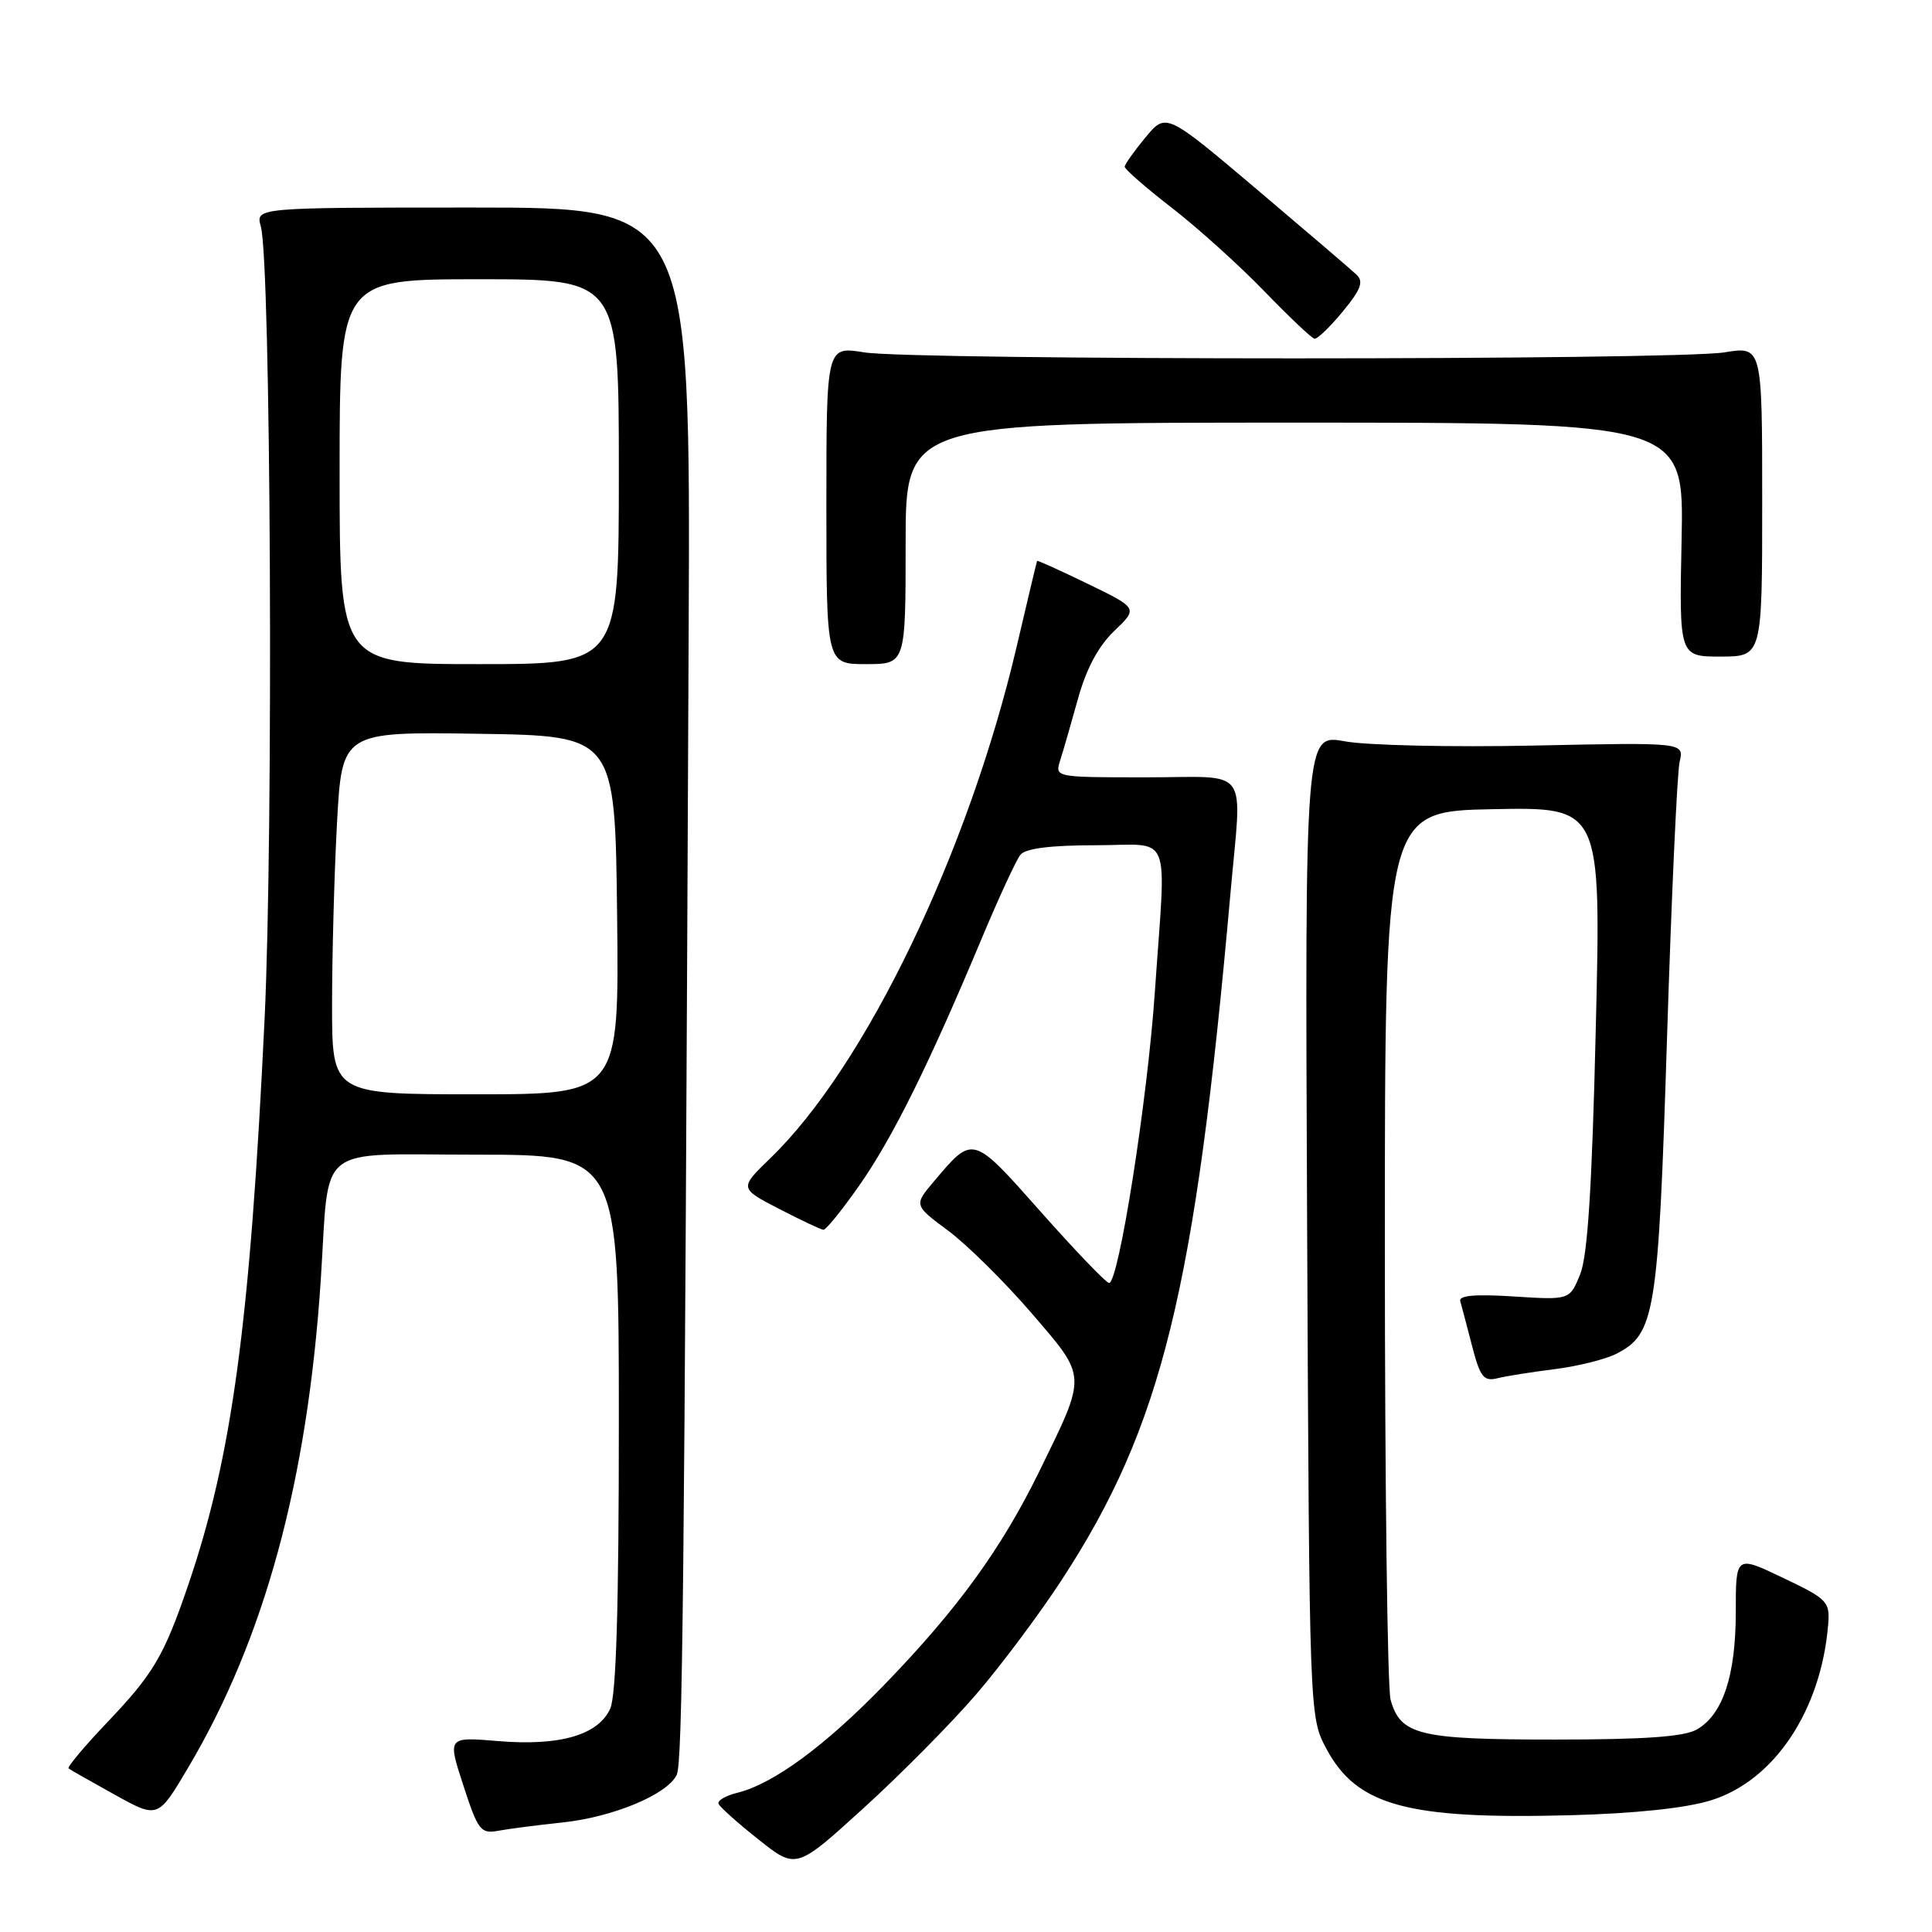 <?xml version="1.0" encoding="UTF-8" standalone="no"?>
<!DOCTYPE svg PUBLIC "-//W3C//DTD SVG 1.1//EN" "http://www.w3.org/Graphics/SVG/1.1/DTD/svg11.dtd" >
<svg xmlns="http://www.w3.org/2000/svg" xmlns:xlink="http://www.w3.org/1999/xlink" version="1.1" viewBox="0 0 256 256">
 <g >
 <path fill="currentColor"
d=" M 129.32 224.54 C 132.62 220.71 137.74 213.86 140.70 209.32 C 153.97 188.97 158.36 171.09 163.03 118.50 C 164.56 101.16 165.89 103.00 151.88 103.00 C 139.77 103.00 139.77 103.00 140.48 100.75 C 140.88 99.51 141.94 95.82 142.85 92.55 C 143.95 88.59 145.55 85.60 147.65 83.60 C 150.79 80.59 150.79 80.59 144.16 77.37 C 140.51 75.60 137.48 74.23 137.42 74.32 C 137.37 74.42 136.15 79.52 134.72 85.65 C 128.34 112.91 114.67 141.31 102.07 153.47 C 97.96 157.45 97.96 157.45 103.23 160.18 C 106.13 161.68 108.77 162.93 109.11 162.95 C 109.44 162.98 111.58 160.34 113.86 157.08 C 118.25 150.83 123.12 140.99 130.02 124.50 C 132.32 119.00 134.66 113.94 135.22 113.25 C 135.90 112.42 139.23 112.00 145.12 112.00 C 155.50 112.00 154.52 109.59 153.02 131.50 C 152.04 145.80 148.23 170.00 146.96 170.00 C 146.58 170.00 142.52 165.77 137.94 160.61 C 128.83 150.33 128.97 150.37 123.79 156.49 C 121.08 159.69 121.08 159.69 125.66 163.09 C 128.18 164.97 133.13 169.87 136.67 173.98 C 144.09 182.61 144.05 181.97 137.77 194.85 C 132.72 205.18 126.90 213.21 117.15 223.27 C 109.31 231.35 102.48 236.37 97.71 237.55 C 96.17 237.93 95.04 238.58 95.21 239.01 C 95.37 239.43 97.75 241.56 100.50 243.74 C 105.50 247.71 105.50 247.71 114.41 239.60 C 119.31 235.15 126.02 228.37 129.32 224.54 Z  M 74.50 241.49 C 81.19 240.79 88.38 237.80 89.66 235.20 C 90.45 233.58 90.68 212.02 91.25 84.00 C 91.50 27.50 91.50 27.50 62.68 27.50 C 33.86 27.50 33.86 27.50 34.56 30.00 C 35.89 34.76 36.25 110.10 35.06 135.00 C 33.13 175.41 30.75 193.02 24.91 210.11 C 21.72 219.44 20.32 221.81 14.20 228.23 C 11.17 231.41 8.87 234.16 9.09 234.33 C 9.32 234.51 12.07 236.07 15.21 237.81 C 20.93 240.98 20.93 240.98 24.92 234.24 C 35.07 217.13 40.76 196.17 42.51 169.50 C 43.70 151.24 41.50 153.00 63.09 153.00 C 82.00 153.00 82.00 153.00 82.00 188.45 C 82.00 212.99 81.65 224.68 80.85 226.42 C 79.26 229.91 74.14 231.39 65.98 230.70 C 59.29 230.14 59.29 230.14 61.40 236.59 C 63.33 242.53 63.70 243.01 66.00 242.59 C 67.38 242.33 71.20 241.84 74.50 241.49 Z  M 226.69 238.56 C 235.09 235.97 241.31 226.64 242.24 215.27 C 242.49 212.22 242.16 211.88 236.25 209.07 C 230.00 206.08 230.00 206.08 230.00 213.57 C 230.00 222.03 228.29 227.20 224.83 229.17 C 223.15 230.13 217.90 230.50 206.00 230.50 C 188.01 230.50 185.57 229.91 184.26 225.22 C 183.84 223.72 183.50 196.62 183.50 165.00 C 183.50 107.50 183.50 107.50 197.83 107.22 C 212.16 106.94 212.16 106.94 211.45 136.22 C 210.95 157.42 210.37 166.43 209.37 168.88 C 207.99 172.26 207.99 172.26 200.59 171.79 C 195.50 171.46 193.28 171.65 193.49 172.41 C 193.66 173.01 194.37 175.67 195.05 178.32 C 196.12 182.46 196.59 183.07 198.40 182.63 C 199.55 182.34 202.97 181.80 206.00 181.42 C 209.03 181.04 212.68 180.13 214.12 179.41 C 219.32 176.78 219.73 174.26 220.89 137.50 C 221.48 118.80 222.23 102.35 222.56 100.94 C 223.16 98.37 223.16 98.37 203.33 98.79 C 192.42 99.02 181.12 98.77 178.20 98.23 C 172.91 97.26 172.91 97.26 173.20 162.38 C 173.50 227.50 173.50 227.50 175.76 231.73 C 179.79 239.27 186.48 241.09 208.00 240.53 C 216.63 240.30 223.37 239.59 226.69 238.56 Z  M 120.00 72.00 C 120.00 56.00 120.00 56.00 171.57 56.00 C 223.14 56.00 223.14 56.00 222.82 71.50 C 222.50 87.00 222.50 87.00 228.00 87.00 C 233.50 86.99 233.50 86.99 233.50 66.44 C 233.50 45.88 233.50 45.88 228.50 46.69 C 221.98 47.75 121.02 47.75 114.50 46.69 C 109.50 45.88 109.50 45.88 109.50 66.94 C 109.50 88.00 109.50 88.00 114.75 88.00 C 120.00 88.00 120.00 88.00 120.00 72.00 Z  M 177.92 41.28 C 180.34 38.35 180.72 37.31 179.74 36.39 C 179.06 35.74 173.10 30.65 166.51 25.07 C 154.51 14.92 154.51 14.92 151.78 18.21 C 150.28 20.02 149.04 21.77 149.03 22.09 C 149.01 22.41 151.81 24.86 155.25 27.52 C 158.69 30.18 164.20 35.15 167.50 38.56 C 170.80 41.97 173.80 44.82 174.18 44.88 C 174.55 44.95 176.23 43.33 177.92 41.28 Z  M 44.00 133.16 C 44.00 126.64 44.29 115.83 44.65 109.14 C 45.31 96.96 45.31 96.96 63.40 97.23 C 81.50 97.50 81.50 97.50 81.77 121.25 C 82.04 145.00 82.04 145.00 63.02 145.00 C 44.00 145.00 44.00 145.00 44.00 133.16 Z  M 45.00 62.50 C 45.00 37.00 45.00 37.00 63.50 37.00 C 82.00 37.00 82.00 37.00 82.00 62.50 C 82.00 88.00 82.00 88.00 63.50 88.00 C 45.00 88.00 45.00 88.00 45.00 62.50 Z "/>
</g>
</svg>